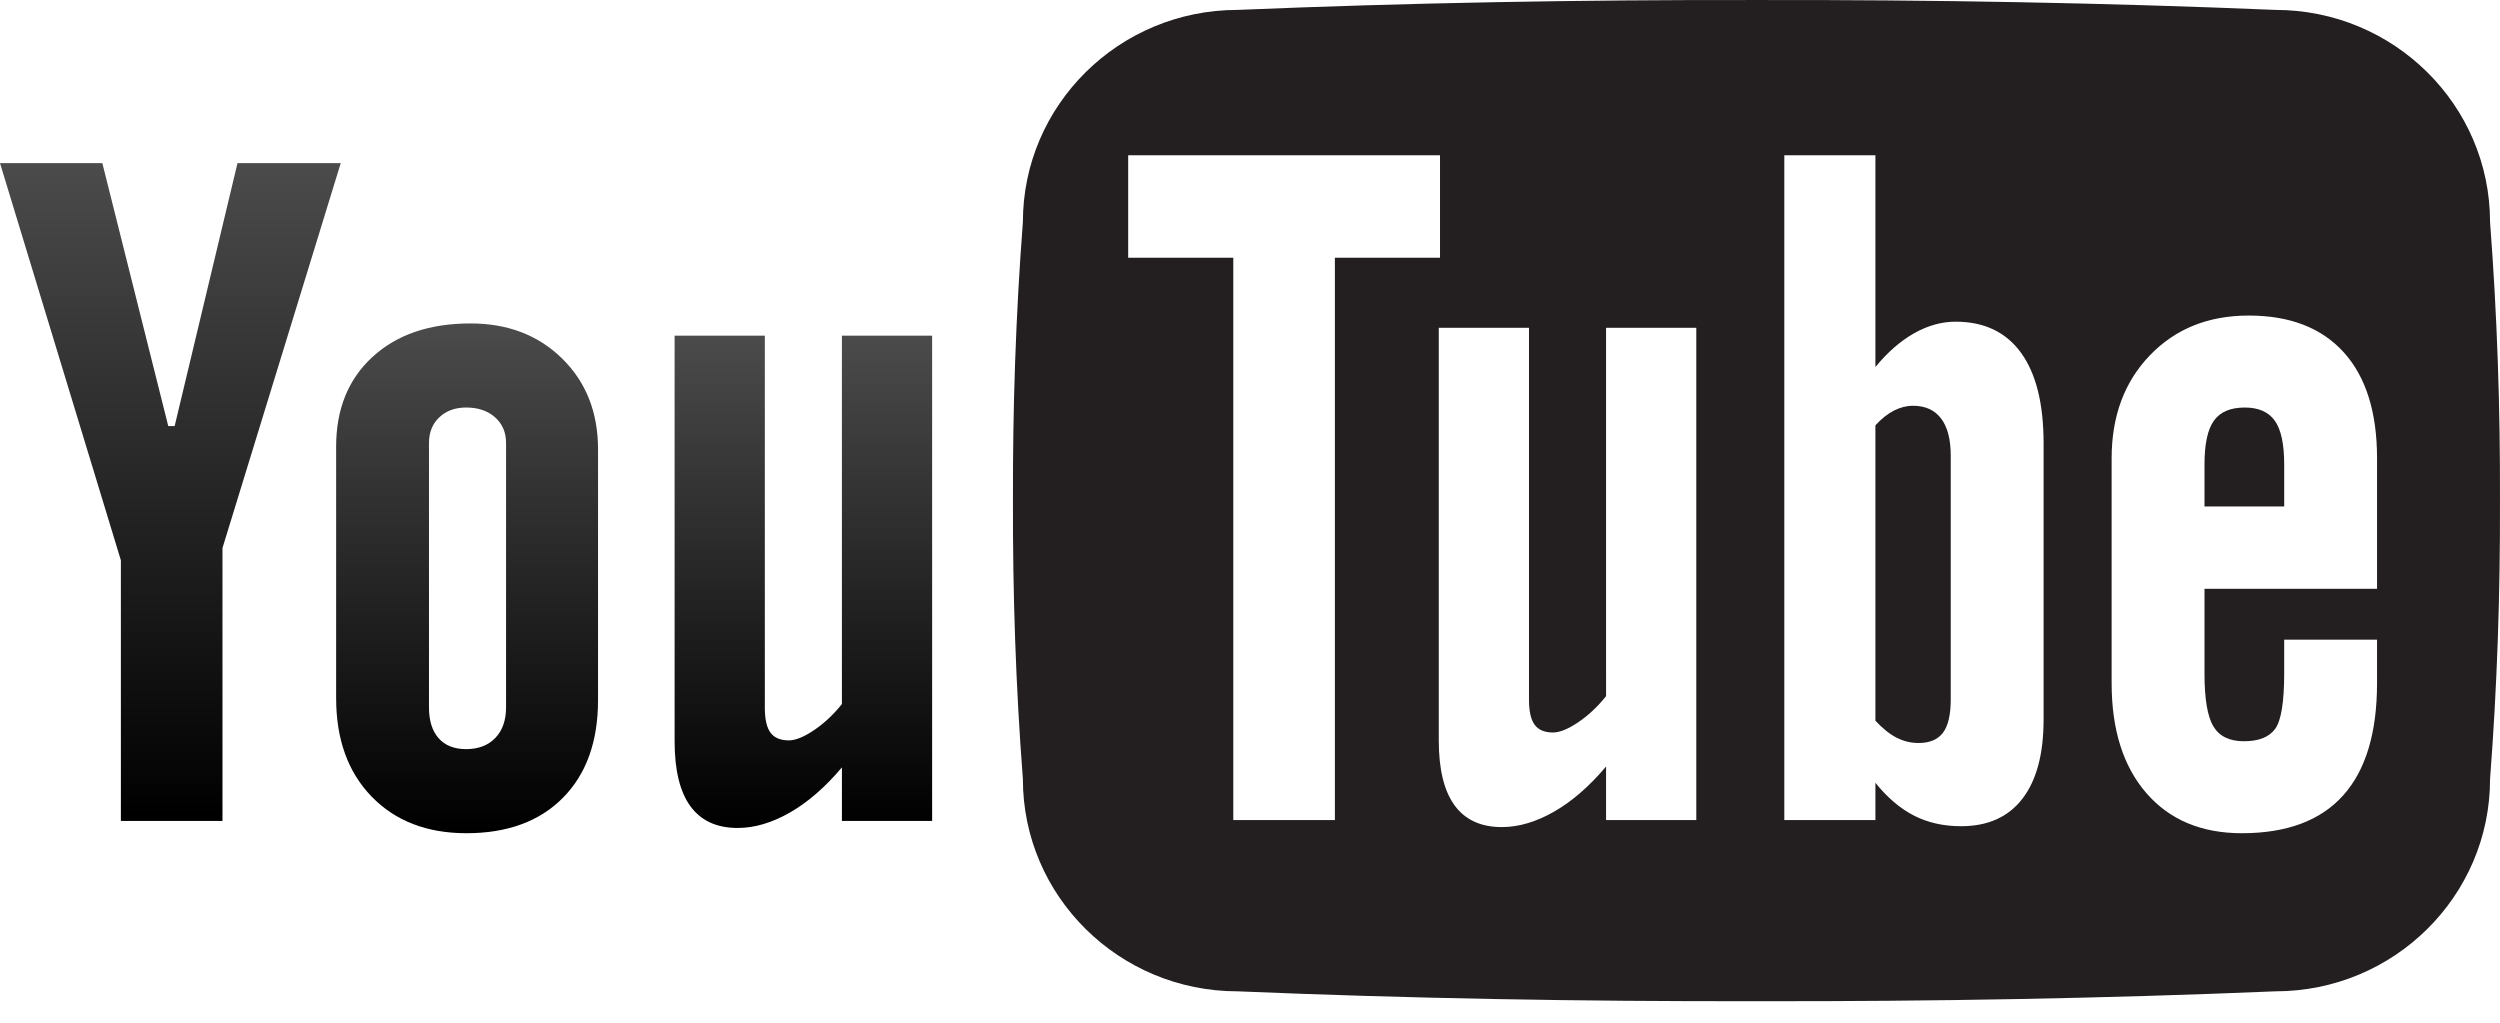 <?xml version="1.0" encoding="utf-8"?>
<!-- Generator: Adobe Illustrator 16.2.1, SVG Export Plug-In . SVG Version: 6.00 Build 0)  -->
<!DOCTYPE svg PUBLIC "-//W3C//DTD SVG 1.1//EN" "http://www.w3.org/Graphics/SVG/1.1/DTD/svg11.dtd">
<svg version="1.1" id="Layer_1" xmlns="http://www.w3.org/2000/svg" xmlns:xlink="http://www.w3.org/1999/xlink" x="0px" y="0px"
	 width="545.539px" height="223.237px" viewBox="0 0 545.539 223.237" enable-background="new 0 0 545.539 223.237"
	 xml:space="preserve">
<g>
	
		<linearGradient id="SVGID_1_" gradientUnits="userSpaceOnUse" x1="163.177" y1="96.875" x2="163.177" y2="-46.67" gradientTransform="matrix(1 0 0 -1 -126 132.475)">
		<stop  offset="0" style="stop-color:#4B4B4B"/>
		<stop  offset="0.994" style="stop-color:#000000"/>
	</linearGradient>
	<path fill="url(#SVGID_1_)" d="M0,35.6h22.331l14.386,57.377h1.392L51.825,35.6h22.528l-25.804,83.981v59.563H26.377v-56.882
		L0,35.6z"/>
	
		<linearGradient id="SVGID_2_" gradientUnits="userSpaceOnUse" x1="227.924" y1="61.897" x2="227.924" y2="-49.346" gradientTransform="matrix(1 0 0 -1 -126 132.475)">
		<stop  offset="0" style="stop-color:#4B4B4B"/>
		<stop  offset="0.994" style="stop-color:#000000"/>
	</linearGradient>
	<path fill="url(#SVGID_2_)" d="M73.349,97.463c0-8.201,2.649-14.729,7.95-19.592s12.424-7.293,21.372-7.293
		c8.147,0,14.822,2.565,20.025,7.69s7.804,11.722,7.804,19.792v54.691c0,9.062-2.554,16.172-7.654,21.33
		c-5.101,5.158-12.125,7.738-21.07,7.738c-8.613,0-15.506-2.664-20.673-7.986c-5.169-5.322-7.753-12.482-7.753-21.479V97.463z
		 M93.609,154.338c0,2.916,0.699,5.164,2.103,6.754c1.4,1.588,3.401,2.379,6.006,2.379c2.67,0,4.788-0.809,6.358-2.43
		c1.568-1.623,2.354-3.855,2.354-6.703v-57.67c0-2.314-0.804-4.184-2.404-5.605s-3.703-2.135-6.308-2.135
		c-2.401,0-4.354,0.713-5.856,2.135c-1.502,1.422-2.252,3.291-2.252,5.605V154.338z"/>
	
		<linearGradient id="SVGID_3_" gradientUnits="userSpaceOnUse" x1="301.308" y1="59.221" x2="301.308" y2="-48.2" gradientTransform="matrix(1 0 0 -1 -126 132.475)">
		<stop  offset="0" style="stop-color:#4B4B4B"/>
		<stop  offset="0.994" style="stop-color:#000000"/>
	</linearGradient>
	<path fill="url(#SVGID_3_)" d="M203.405,73.254v105.891h-19.687v-11.689c-3.629,4.307-7.404,7.59-11.328,9.842
		c-3.924,2.248-7.735,3.377-11.427,3.377c-4.551,0-7.983-1.574-10.292-4.729c-2.309-3.152-3.461-7.881-3.461-14.186V73.254h19.688
		v81.172c0,2.512,0.412,4.326,1.236,5.449s2.159,1.686,4.008,1.686c1.452,0,3.279-0.742,5.489-2.229
		c2.21-1.488,4.238-3.387,6.087-5.701V73.254H203.405z"/>
</g>
<g>
	<path fill="#231F20" d="M489.85,88.928c-3.133,0-5.381,0.961-6.746,2.879c-1.369,1.92-2.049,5.098-2.049,9.529v9.189h17.393v-9.189
		c0-4.432-0.684-7.609-2.049-9.529C495.031,89.889,492.848,88.928,489.85,88.928z"/>
	<path fill="#231F20" d="M417.463,88.545c-1.402,0-2.791,0.35-4.16,1.042c-1.371,0.696-2.723,1.771-4.059,3.226v64.459
		c1.602,1.721,3.154,2.963,4.66,3.721c1.504,0.762,3.09,1.141,4.762,1.141c2.404,0,4.176-0.742,5.311-2.23
		c1.135-1.486,1.705-3.922,1.705-7.297V99.461c0-3.572-0.701-6.284-2.105-8.136C422.174,89.474,420.133,88.545,417.463,88.545z"/>
	<path fill="#231F20" d="M543.369,48.481c0-25.572-20.99-46.321-46.857-46.321c-36.918-1.541-74.693-2.225-113.223-2.154
		c-38.529-0.07-76.303,0.613-113.224,2.154c-25.865,0-46.857,20.749-46.857,46.321c-1.553,20.253-2.227,40.507-2.166,60.76
		c-0.06,20.253,0.613,40.506,2.167,60.76c0,25.572,20.992,46.322,46.857,46.322c36.92,1.541,74.693,2.225,113.223,2.152
		c38.529,0.072,76.305-0.611,113.223-2.152c25.867,0,46.857-20.75,46.857-46.322c1.553-20.254,2.227-40.507,2.166-60.76
		C545.596,88.988,544.922,68.734,543.369,48.481z M291.295,177.424v1.529h-22.172v-1.529V56.242h-22.937v-1.528V35.408v-1.529
		h68.046v1.529v19.306v1.528h-22.938V177.424z M370.158,73.063v104.361v1.529h-19.688v-1.529v-10.16
		c-3.629,4.307-7.402,7.59-11.328,9.842c-3.924,2.248-7.734,3.377-11.426,3.377c-4.551,0-7.982-1.574-10.291-4.727
		c-2.309-3.154-3.463-7.883-3.463-14.188v-1.529V73.063v-1.529h19.688v1.529v79.643c0,2.512,0.412,4.328,1.236,5.449
		c0.824,1.123,2.16,1.686,4.008,1.686c1.451,0,3.279-0.74,5.49-2.229c2.209-1.486,4.238-3.387,6.086-5.701V73.063v-1.529h19.688
		V73.063z M445.943,98.27v57.215v1.529c0,7.529-1.545,13.291-4.627,17.287s-7.541,5.99-13.373,5.99
		c-3.848,0-7.279-0.773-10.295-2.32s-5.818-3.934-8.404-7.158v6.611v1.529h-19.879v-1.529V35.408v-1.529h19.879v1.529V80.09
		c2.652-3.231,5.469-5.687,8.451-7.37c2.984-1.682,6-2.524,9.053-2.524c6.23,0,10.988,2.265,14.27,6.786
		c3.283,4.521,4.926,11.109,4.926,19.759V98.27z M518.709,101.533v25.43v1.529h-37.654v18.445c0,5.566,0.648,9.43,1.947,11.582
		c1.299,2.156,3.514,3.232,6.65,3.232c3.264,0,5.547-0.912,6.846-2.734c1.299-1.82,1.949-5.85,1.949-12.08v-5.83v-1.529h20.262
		v1.529v6.424v1.529c0,10.854-2.467,19.027-7.4,24.52s-12.303,8.24-22.104,8.24c-8.811,0-15.748-2.912-20.814-8.734
		c-5.064-5.824-7.598-13.832-7.598-24.025v-1.529v-45.998v-1.529c0-9.192,2.781-16.68,8.346-22.468
		c5.561-5.784,12.746-8.679,21.557-8.679c9.006,0,15.926,2.68,20.762,8.037c4.832,5.357,7.252,13.061,7.252,23.109V101.533z"/>
</g>
</svg>
